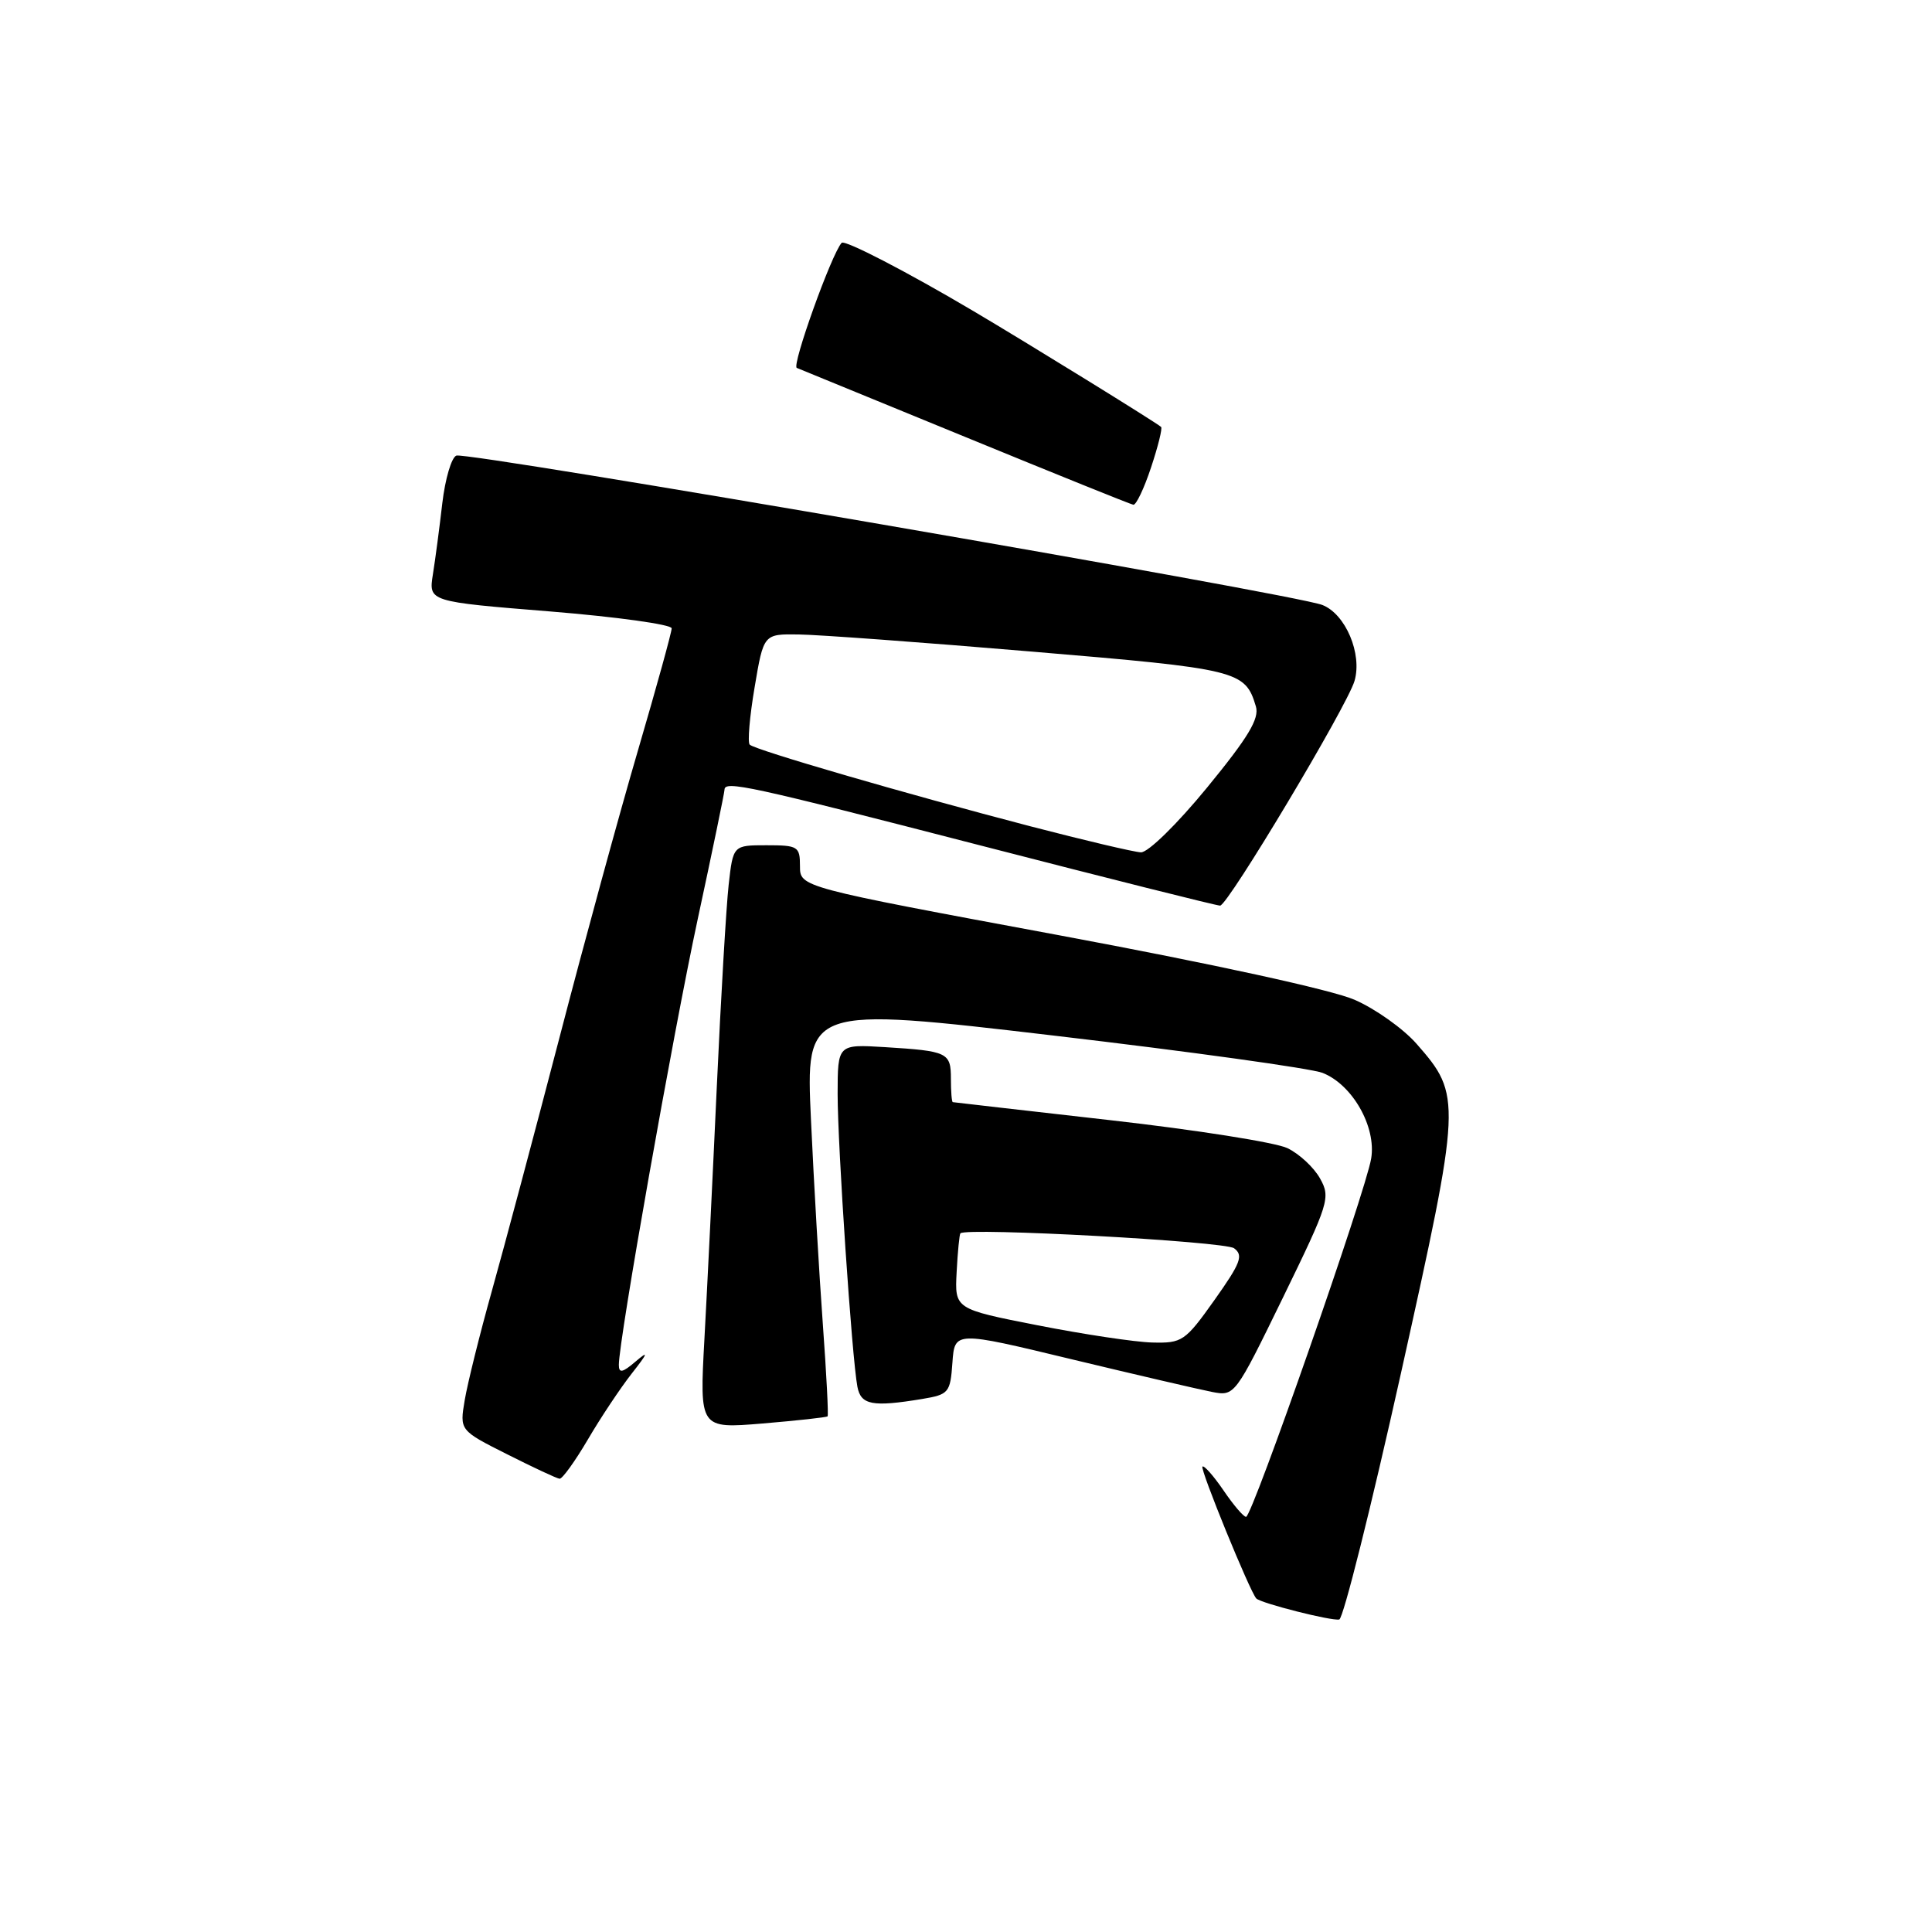 <?xml version="1.0" encoding="UTF-8" standalone="no"?>
<!DOCTYPE svg PUBLIC "-//W3C//DTD SVG 1.1//EN" "http://www.w3.org/Graphics/SVG/1.1/DTD/svg11.dtd" >
<svg xmlns="http://www.w3.org/2000/svg" xmlns:xlink="http://www.w3.org/1999/xlink" version="1.1" viewBox="0 0 256 256">
 <g >
 <path fill="currentColor"
d=" M 185.64 181.93 C 193.67 145.81 193.70 145.15 187.71 138.32 C 185.95 136.31 182.25 133.68 179.50 132.48 C 176.51 131.17 160.71 127.72 140.25 123.91 C 106.00 117.55 106.00 117.55 106.00 114.77 C 106.00 112.16 105.74 112.00 101.57 112.00 C 97.14 112.00 97.14 112.00 96.55 117.25 C 96.23 120.14 95.52 132.18 94.98 144.00 C 94.44 155.82 93.70 170.86 93.34 177.41 C 92.69 189.31 92.69 189.31 101.05 188.62 C 105.65 188.23 109.52 187.81 109.66 187.67 C 109.79 187.54 109.51 182.05 109.03 175.46 C 108.55 168.88 107.84 156.72 107.46 148.43 C 106.76 133.36 106.76 133.36 139.63 137.22 C 157.71 139.34 173.73 141.57 175.24 142.16 C 179.20 143.71 182.38 149.30 181.69 153.50 C 180.99 157.84 165.92 201.00 165.11 200.99 C 164.77 200.99 163.42 199.40 162.11 197.47 C 160.79 195.54 159.54 194.13 159.33 194.33 C 158.99 194.68 165.65 210.98 166.47 211.81 C 167.12 212.45 176.48 214.82 177.46 214.59 C 177.99 214.46 181.67 199.77 185.64 181.93 Z  M 77.89 190.75 C 79.58 187.86 82.20 183.93 83.71 182.00 C 85.87 179.25 85.98 178.91 84.23 180.40 C 82.48 181.90 82.00 181.99 82.00 180.85 C 82.00 177.56 89.17 137.05 92.46 121.75 C 94.41 112.70 96.00 105.00 96.00 104.65 C 96.00 103.40 99.10 104.07 129.81 112.00 C 146.86 116.40 161.19 120.00 161.67 120.00 C 162.69 120.00 178.50 93.57 179.48 90.23 C 180.53 86.64 178.29 81.35 175.21 80.16 C 171.46 78.70 61.92 59.82 60.47 60.37 C 59.82 60.62 58.99 63.45 58.61 66.66 C 58.24 69.87 57.68 74.12 57.36 76.11 C 56.79 79.72 56.79 79.72 72.89 81.02 C 81.75 81.74 89.00 82.75 89.00 83.26 C 89.00 83.77 87.00 91.01 84.56 99.34 C 82.11 107.68 77.42 124.85 74.13 137.50 C 70.83 150.15 66.81 165.22 65.19 171.00 C 63.57 176.78 61.95 183.31 61.58 185.51 C 60.90 189.53 60.90 189.53 67.20 192.70 C 70.67 194.45 73.79 195.91 74.15 195.94 C 74.51 195.97 76.19 193.64 77.89 190.75 Z  M 122.20 185.37 C 125.72 184.78 125.92 184.55 126.20 180.56 C 126.50 176.37 126.50 176.37 142.00 180.11 C 150.53 182.16 158.88 184.10 160.56 184.43 C 163.61 185.02 163.62 185.01 170.01 171.91 C 176.11 159.39 176.33 158.68 174.91 156.15 C 174.10 154.69 172.15 152.88 170.58 152.13 C 169.01 151.38 158.46 149.71 147.12 148.43 C 135.78 147.14 126.39 146.07 126.25 146.04 C 126.11 146.02 126.00 144.64 126.00 142.97 C 126.00 139.46 125.60 139.27 117.25 138.75 C 111.00 138.37 111.00 138.37 110.99 144.94 C 110.99 151.84 112.88 179.90 113.61 183.75 C 114.07 186.17 115.60 186.46 122.20 185.37 Z  M 152.52 61.94 C 153.45 59.15 154.05 56.73 153.85 56.57 C 153.13 55.94 136.22 45.50 129.00 41.23 C 120.18 36.01 111.92 31.73 111.52 32.18 C 110.17 33.68 104.87 48.47 105.58 48.75 C 106.08 48.95 116.17 53.08 128.00 57.94 C 139.82 62.79 149.80 66.82 150.17 66.88 C 150.54 66.95 151.60 64.72 152.52 61.94 Z  M 136.50 109.48 C 119.86 105.14 100.04 99.37 99.34 98.67 C 99.04 98.37 99.33 94.95 99.99 91.07 C 101.18 84.00 101.18 84.00 105.84 84.07 C 108.40 84.10 122.31 85.12 136.73 86.34 C 164.11 88.64 164.99 88.85 166.41 93.60 C 166.90 95.22 165.40 97.70 159.95 104.35 C 155.97 109.21 152.12 112.97 151.18 112.94 C 150.26 112.90 143.65 111.34 136.50 109.48 Z  M 137.50 175.61 C 126.50 173.45 126.50 173.45 126.76 168.55 C 126.90 165.85 127.13 163.54 127.26 163.42 C 128.10 162.62 162.28 164.49 163.52 165.40 C 164.79 166.34 164.41 167.34 160.93 172.25 C 157.03 177.74 156.65 177.99 152.67 177.89 C 150.38 177.83 143.55 176.80 137.50 175.61 Z "/>
</g>
</svg>